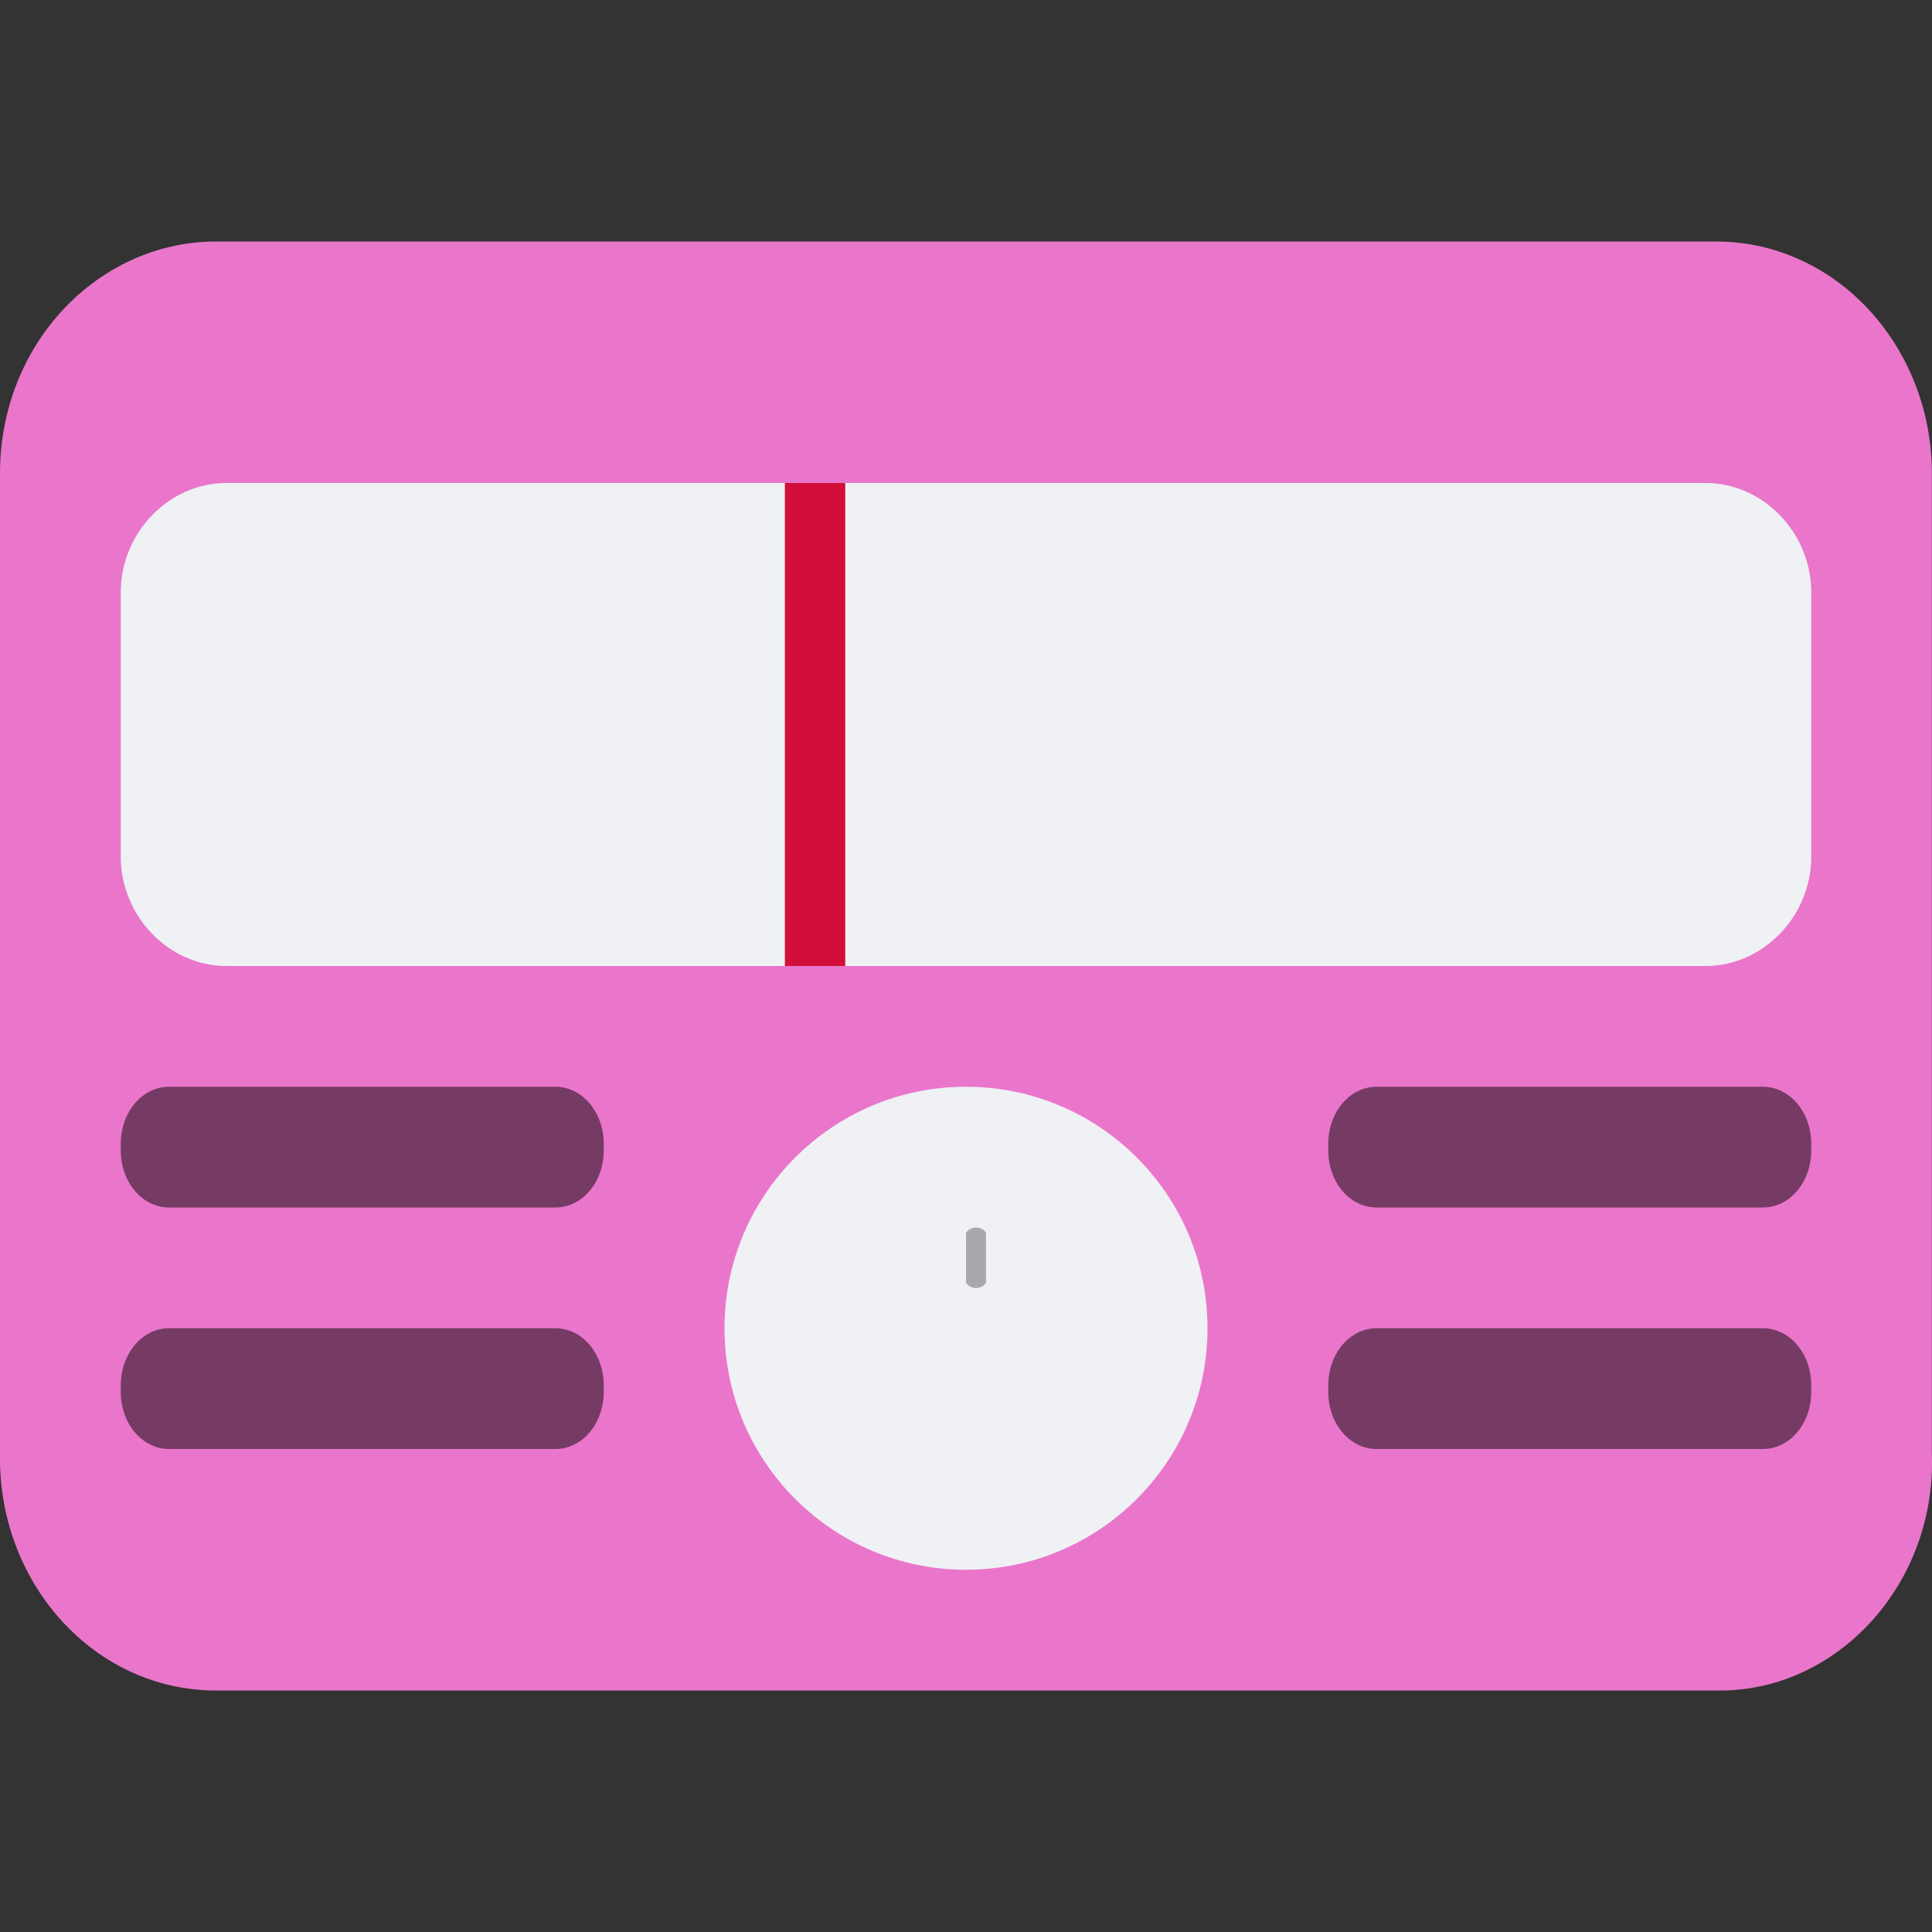 <svg xmlns="http://www.w3.org/2000/svg" width="16" height="16" version="1.1">
 <rect width="100%" height="100%" fill="#333333" stroke="none"/>
 <path style="fill:#ea76cb" class="st5" d="M 14.246,14 H 1.79 C 0.783,14 4e-8,13.12 4e-8,12.08 V 3.92 C 4e-8,2.84 0.82,2 1.79,2 H 14.209 c 1.007,0 1.79,0.88 1.79,1.92 V 12.04 c 0.037,1.08 -0.783,1.96 -1.753,1.96 z"/>
 <path style="fill:#eff1f5" class="st7" d="M 14.125,8 H 1.875 C 1.398,8 1,7.588 1,7.093 V 4.907 C 1,4.412 1.398,4 1.875,4 H 14.125 C 14.602,4 15,4.412 15,4.907 V 7.093 C 15,7.588 14.602,8 14.125,8 Z"/>
 <path id="line1647" style="fill:#eff1f5" d="m 2,4.5 v 3 h 0.5 v -3 z"/>
 <path id="line1649" style="fill:#eff1f5" d="M 3.5,5 V 7 H 4 V 5 Z"/>
 <path id="line1673" style="fill:#d20f39" d="M 6.5,4 V 8 H 7 V 4 Z"/>
 <circle style="fill:#eff1f5" class="st10" cx="8" cy="11" r="2"/>
 <circle style="fill:#eff1f5" class="st12" cx="8" cy="11" r="1"/>
 <path style="opacity:0.3" class="st13" d="M 8.083,10.667 C 8.042,10.667 8,10.64 8,10.614 V 10.219 c 0,-0.026 0.042,-0.053 0.083,-0.053 0.042,0 0.083,0.026 0.083,0.053 v 0.395 c 0,0.026 -0.042,0.053 -0.083,0.053 z"/>
 <path style="opacity:0.5" d="M 1.4,9 C 1.178,9 1,9.21 1,9.474 v 0.053 C 1,9.79 1.178,10 1.4,10 H 4.6 C 4.822,10 5,9.79 5,9.526 V 9.474 C 5,9.21 4.822,9 4.6,9 Z"/>
 <path style="opacity:0.5" d="M 1.4,11 C 1.178,11 1,11.21 1,11.474 v 0.053 C 1,11.79 1.178,12 1.4,12 H 4.6 C 4.822,12 5,11.79 5,11.526 v -0.053 C 5,11.21 4.822,11 4.6,11 Z"/>
 <path style="opacity:0.5" d="M 11.4,9 C 11.178,9 11,9.21 11,9.474 v 0.053 C 11,9.79 11.178,10 11.4,10 h 3.2 C 14.822,10 15,9.79 15,9.526 V 9.474 C 15,9.21 14.822,9 14.6,9 Z"/>
 <path style="opacity:0.5" d="M 11.4,11 C 11.178,11 11,11.21 11,11.474 v 0.053 C 11,11.79 11.178,12 11.4,12 h 3.2 C 14.822,12 15,11.79 15,11.526 v -0.053 C 15,11.21 14.822,11 14.6,11 Z"/>
 <path style="fill:#eff1f5" d="M 5,5 V 7 H 5.5 V 5 Z"/>
 <path style="fill:#eff1f5" d="M 8,5 V 7 H 8.5 V 5 Z"/>
 <path style="fill:#eff1f5" d="M 9.5,5 V 7 H 10 V 5 Z"/>
 <path style="fill:#eff1f5" d="m 11,4.5 v 3 h 0.5 v -3 z"/>
 <path style="fill:#eff1f5" d="M 12.5,5 V 7 H 13 V 5 Z"/>
 <path style="fill:#eff1f5" d="m 14,5 v 2 h 0.5 V 5 Z"/>
</svg>
